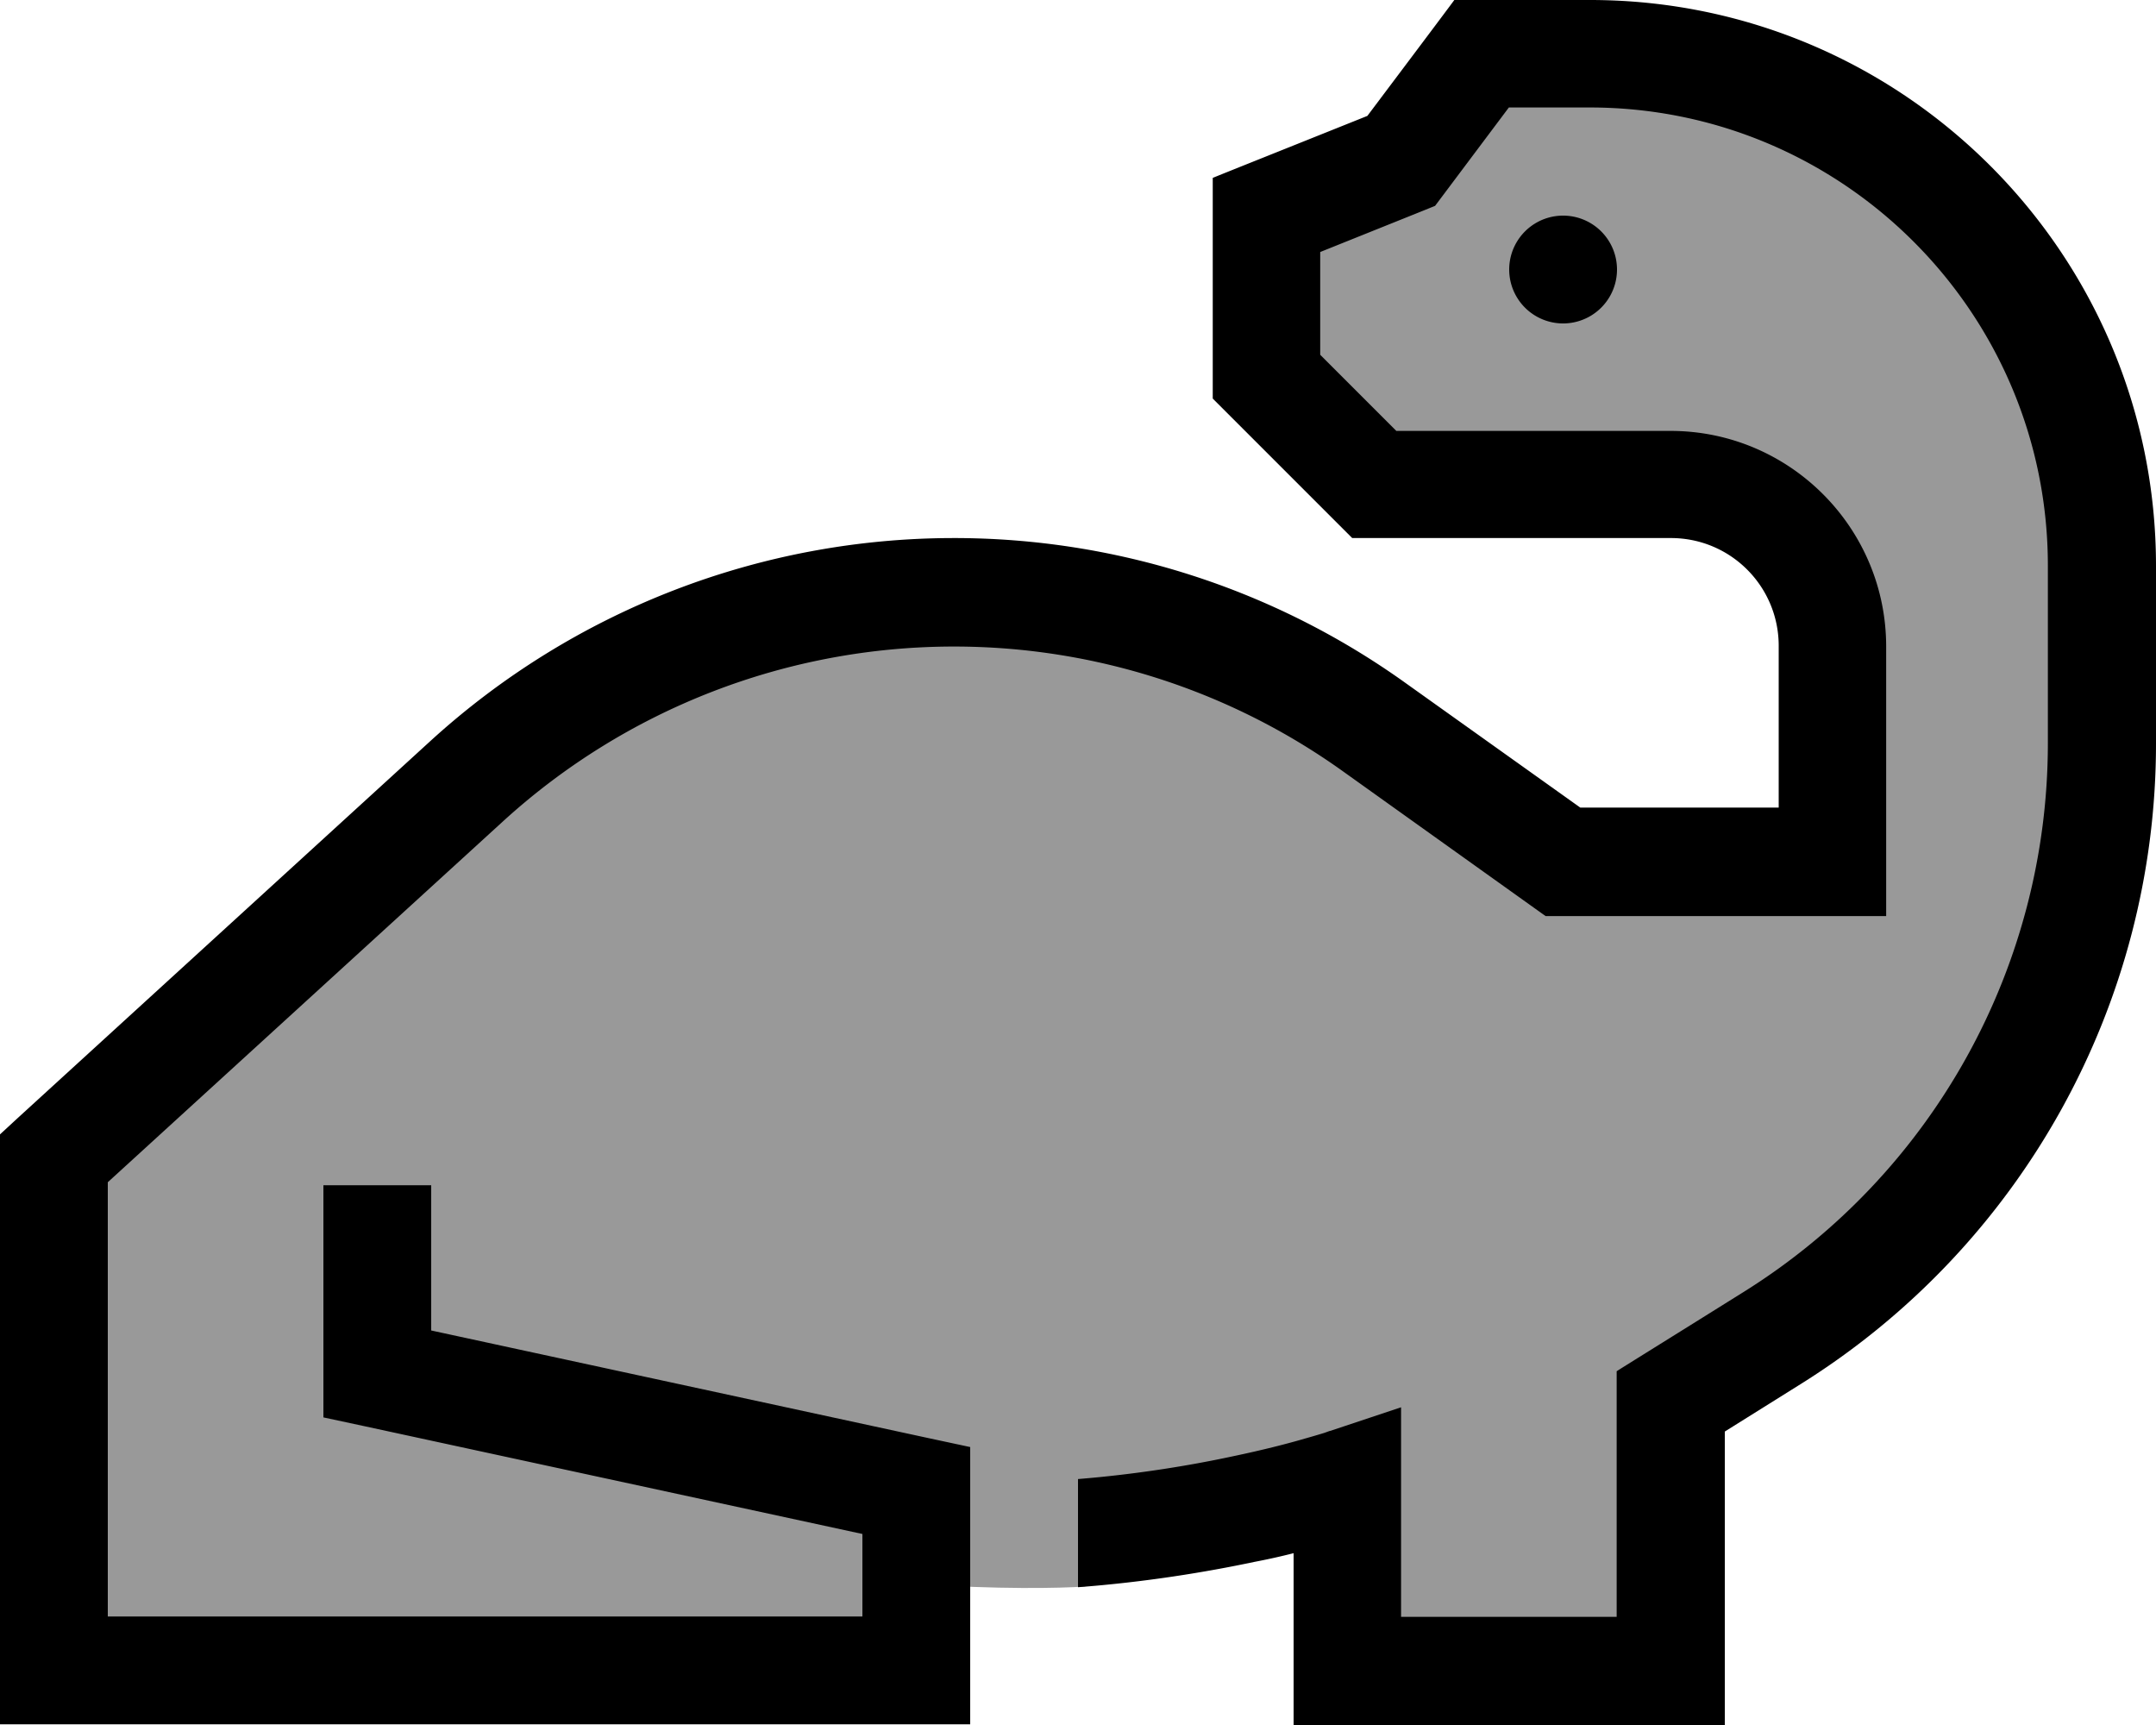 <svg fill="currentColor" xmlns="http://www.w3.org/2000/svg" viewBox="0 0 640 512"><!--! Font Awesome Pro 7.0.1 by @fontawesome - https://fontawesome.com License - https://fontawesome.com/license (Commercial License) Copyright 2025 Fonticons, Inc. --><path opacity=".4" fill="currentColor" d="M16 496l0-152 122.5-111.9c39.5-36.1 91.2-56.1 144.7-56.1 44.7 0 88.3 14 124.7 40l56 40 80 0 0-64c0-26.5-21.5-48-48-48l-85.8 0-34.2-33 0-47 40-16 6.6-8.8C433.5 24.6 450.8 16 469.1 16 554.6 16 624 85.4 624 170.9l0 50.9c0 71-36.6 137-96.8 174.6l-31.2 19.5 0 80-95 0 0-60.8-79 35.8c-7.1 .5-26 .9-50-.8l0 25.8-256 0z"/><path fill="currentColor" d="M432 0l40 0c92.8 0 168 75.2 168 168l0 52.7c0 77.2-39.8 149-105.3 190l-22.7 14.2 0 87.1-128 0 0-51c-3.5 .9-7.5 1.8-11.7 2.6-14.2 3-32.3 6-52.3 7.5l0-32.1c17.3-1.4 33.1-4 45.7-6.7 9.1-1.9 16.5-3.8 21.6-5.3 2.5-.7 4.5-1.3 5.8-1.7 .6-.2 1.1-.4 1.4-.5l.3-.1 .1 0 0 0 0 0 0 0 21-7 0 62.2 64 0 0-72.9c1.2-.8 13.8-8.6 37.8-23.6 56.1-35.1 90.2-96.6 90.2-162.8l0-52.7c0-75.1-60.9-136-136-136l-24 0-19.2 25.6-2.7 3.6-4.2 1.7-29.9 12 0 30.5 22.6 22.6 81.4 0c35.3 0 64 28.7 64 64l0 80-101.1 0-4.2-3-56-40c-33.7-24.1-74-37-115.4-37-49.6 0-97.3 18.5-133.9 51.9l-117.3 107.1 0 128.9 224 0 0-24.5-147.4-31.9-12.6-2.7 0-68.9 32 0 0 43.1 147.4 31.9 12.6 2.7 0 82.3-288 0 0-175.1 5.2-4.8 122.5-111.9c42.5-38.8 97.9-60.3 155.5-60.3 48.1 0 94.9 15 134 43l51.9 37 58.9 0 0-48c0-17.7-14.3-32-32-32l-94.6 0-4.7-4.7-32-32-4.7-4.7 0-65.5c2.4-1 17.7-7.1 45.9-18.4 17-22.6 25.7-34.2 26.1-34.8zm32 64a16 16 0 1 1 0 32 16 16 0 1 1 0-32z"/></svg>